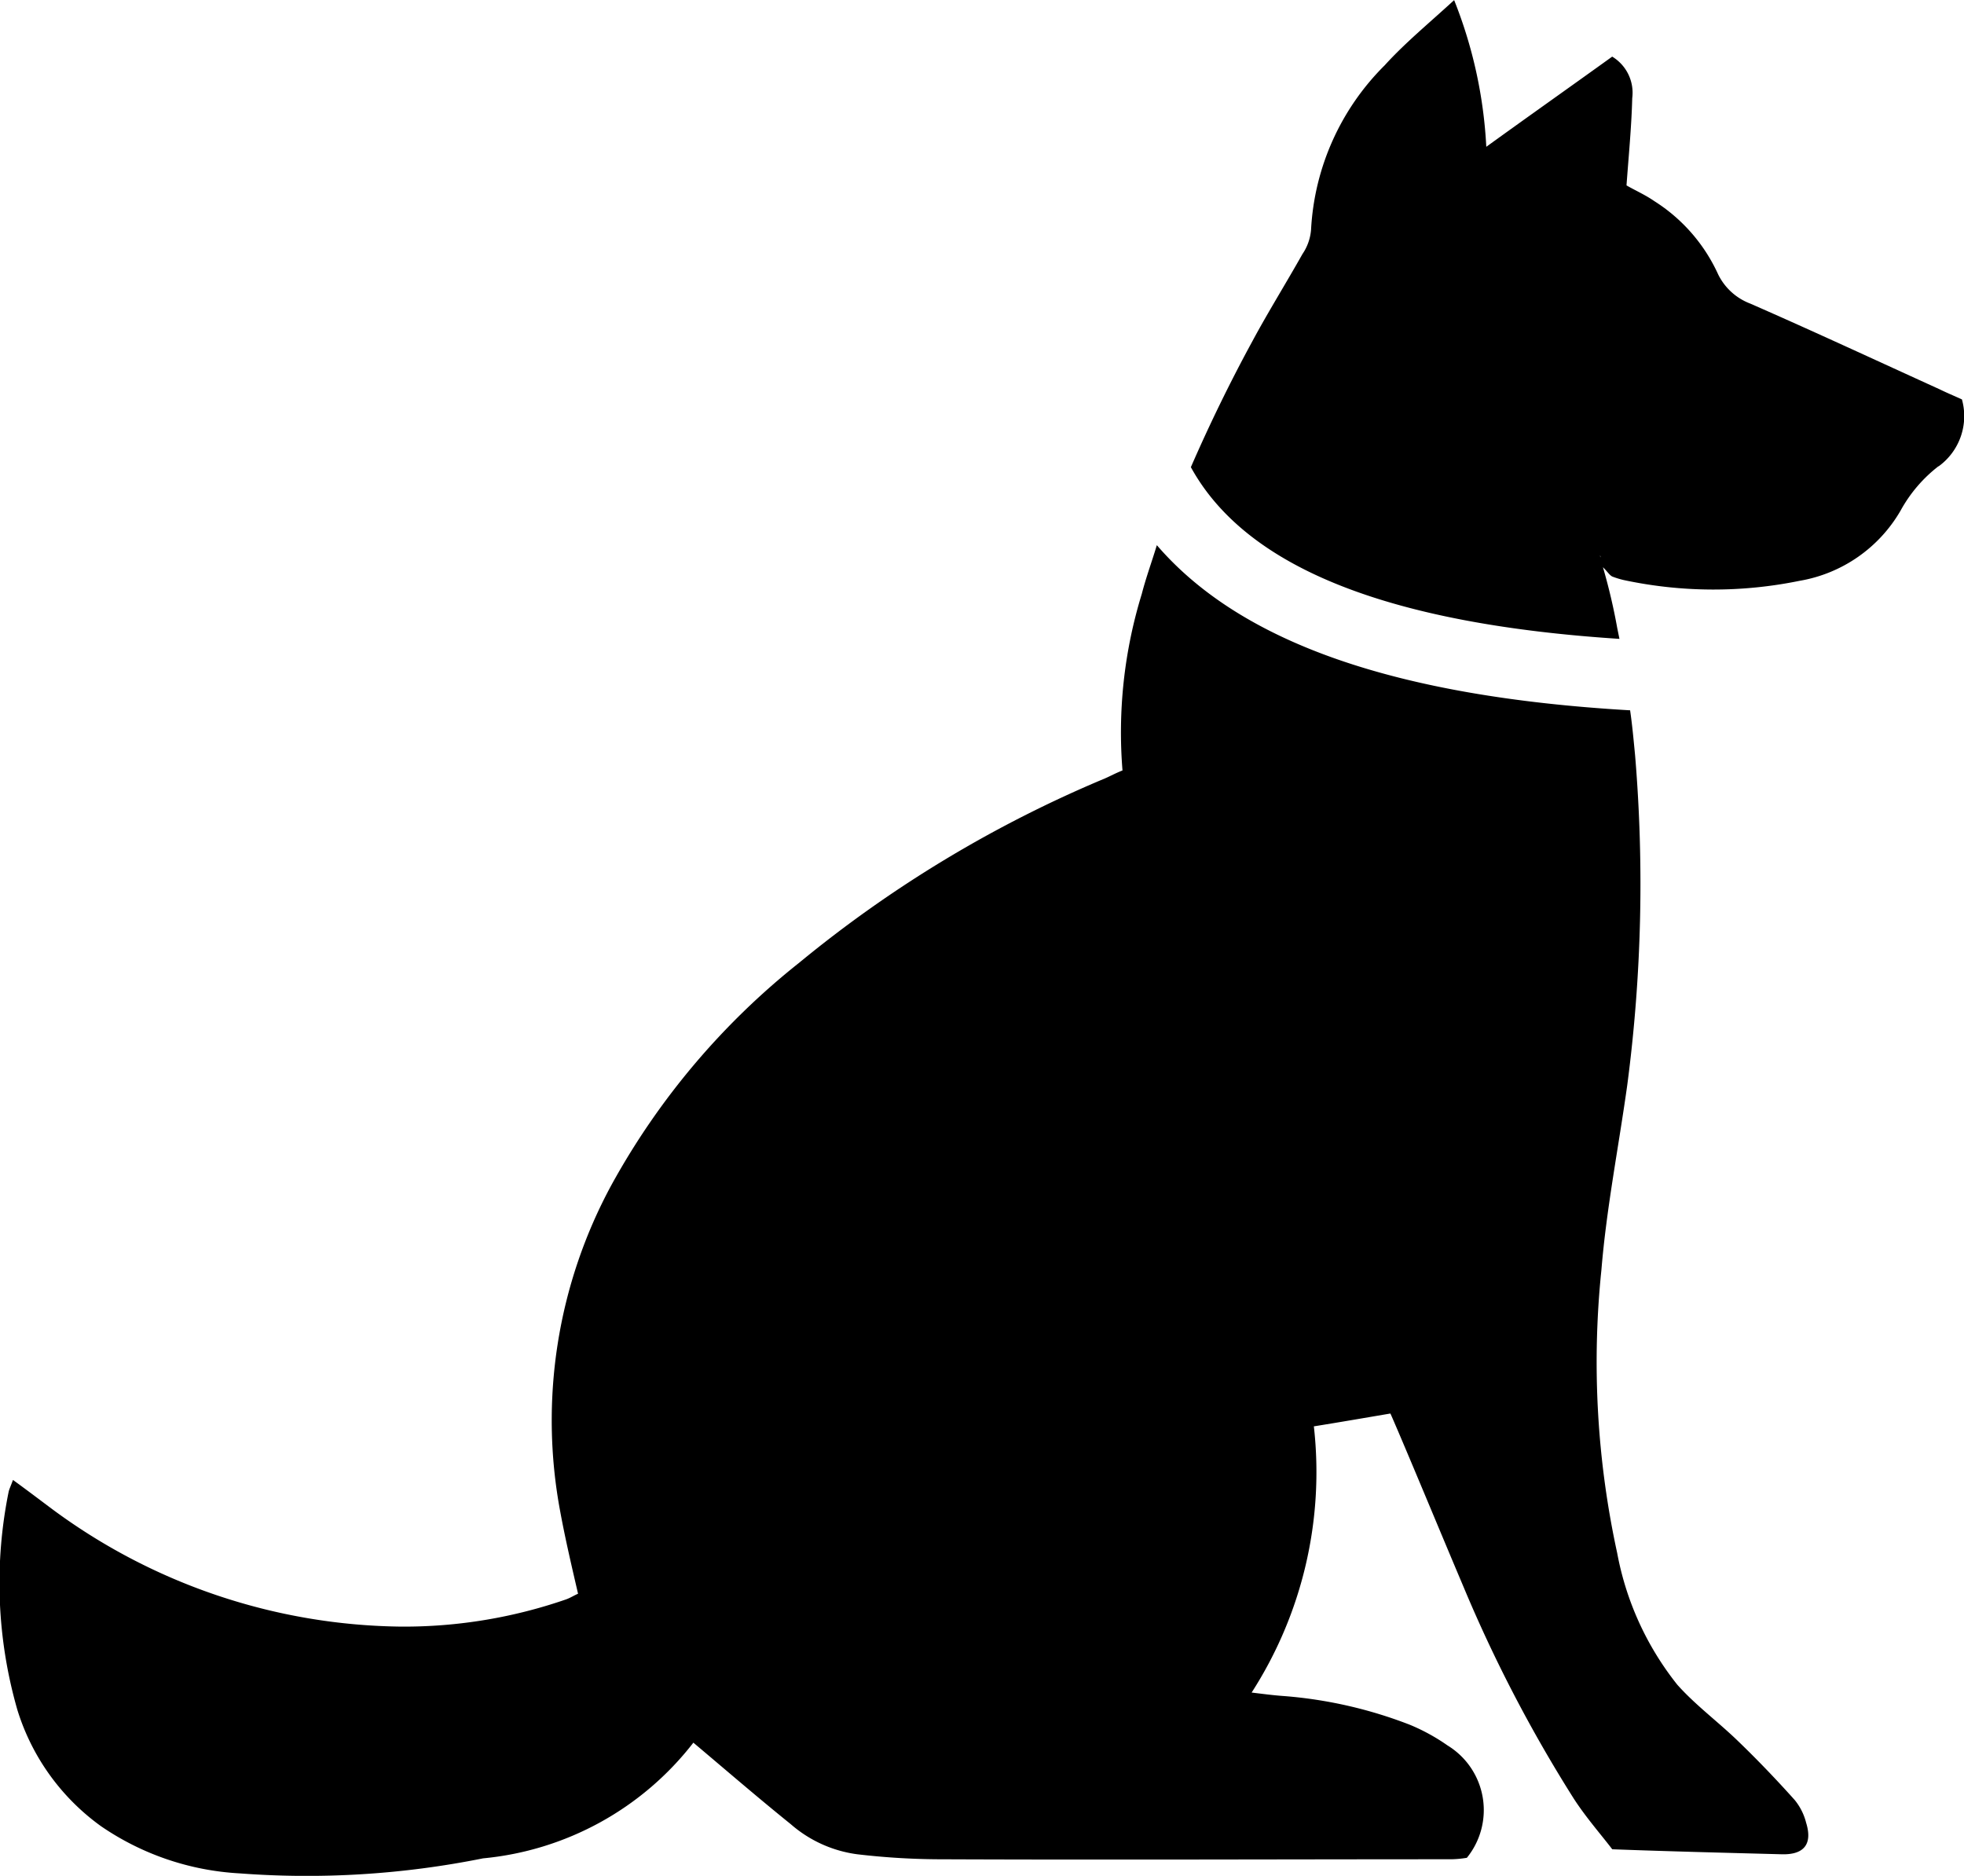 <svg xmlns="http://www.w3.org/2000/svg" width="32.257" height="30.809" viewBox="0 0 32.257 30.809">
  <g id="Group_6114" data-name="Group 6114" transform="translate(-469 -443.828)">
    <path id="Path_5515" data-name="Path 5515" d="M495.773,455.493c.036.247.058.494.082.741a25.33,25.33,0,0,1-.129,5.418c-.141,1.01-.341,2.021-.424,3.031a14.741,14.741,0,0,0,.259,4.653,4.906,4.906,0,0,0,.987,2.162c.293.329.658.6.976.905s.646.646.951.987a.959.959,0,0,1,.189.375c.106.341-.024.528-.4.518-.905-.024-1.81-.046-2.784-.082-.189-.247-.436-.528-.634-.835a23.357,23.357,0,0,1-1.81-3.478c-.363-.857-.717-1.716-1.082-2.573-.036-.082-.07-.165-.118-.271-.411.07-.823.141-1.257.211a6.691,6.691,0,0,1-1.022,4.372c.2.024.363.046.54.058a7.278,7.278,0,0,1,2.056.47,3.224,3.224,0,0,1,.622.341,1.244,1.244,0,0,1,.317,1.845,1.732,1.732,0,0,1-.259.024c-2.82,0-5.641.012-8.46,0a11.891,11.891,0,0,1-1.293-.082,2.073,2.073,0,0,1-1.092-.494c-.54-.435-1.07-.893-1.6-1.339a4.958,4.958,0,0,1-3.454,1.9,14.662,14.662,0,0,1-3.995.247,4.453,4.453,0,0,1-2.28-.775,3.694,3.694,0,0,1-1.375-1.915,7.537,7.537,0,0,1-.141-3.583c.012-.046.036-.094.07-.189.211.153.412.305.6.446a9.8,9.8,0,0,0,5.781,1.963,8.149,8.149,0,0,0,2.7-.446c.07-.024.141-.07.2-.094-.106-.458-.211-.905-.293-1.351a8.11,8.11,0,0,1,.845-5.369,12.089,12.089,0,0,1,3.079-3.643,20.1,20.1,0,0,1,5.03-3.031c.082-.036.165-.082.281-.128a7.733,7.733,0,0,1,.317-2.9c.07-.271.165-.528.247-.8,1.385,1.608,3.936,2.489,7.766,2.712Zm5.064-4.007a2.347,2.347,0,0,0-.622.729,2.377,2.377,0,0,1-1.656,1.152,7.049,7.049,0,0,1-2.89-.012,1.374,1.374,0,0,1-.189-.058c-.046-.024-.07-.07-.153-.153a9.71,9.71,0,0,1,.235,1l.036.177c-3.808-.247-6.134-1.174-7.039-2.82.305-.7.646-1.4,1.01-2.068.259-.482.552-.951.823-1.433a.823.823,0,0,0,.141-.4,4.11,4.11,0,0,1,1.21-2.7c.329-.363.717-.682,1.14-1.07a7.523,7.523,0,0,1,.528,2.409c.7-.506,1.4-1,2.068-1.481a.693.693,0,0,1,.329.682c-.012.47-.058.939-.094,1.433.141.082.305.153.458.259a2.788,2.788,0,0,1,1.046,1.2.968.968,0,0,0,.528.482c1.046.458,2.08.939,3.113,1.409.118.058.235.106.364.165a1.019,1.019,0,0,1-.384,1.1Zm-5.558,1.469v.012h0c.012,0,.012,0,0-.012C495.291,453,495.291,452.978,495.279,452.955Z" transform="translate(0)"/>
  </g>
</svg>
